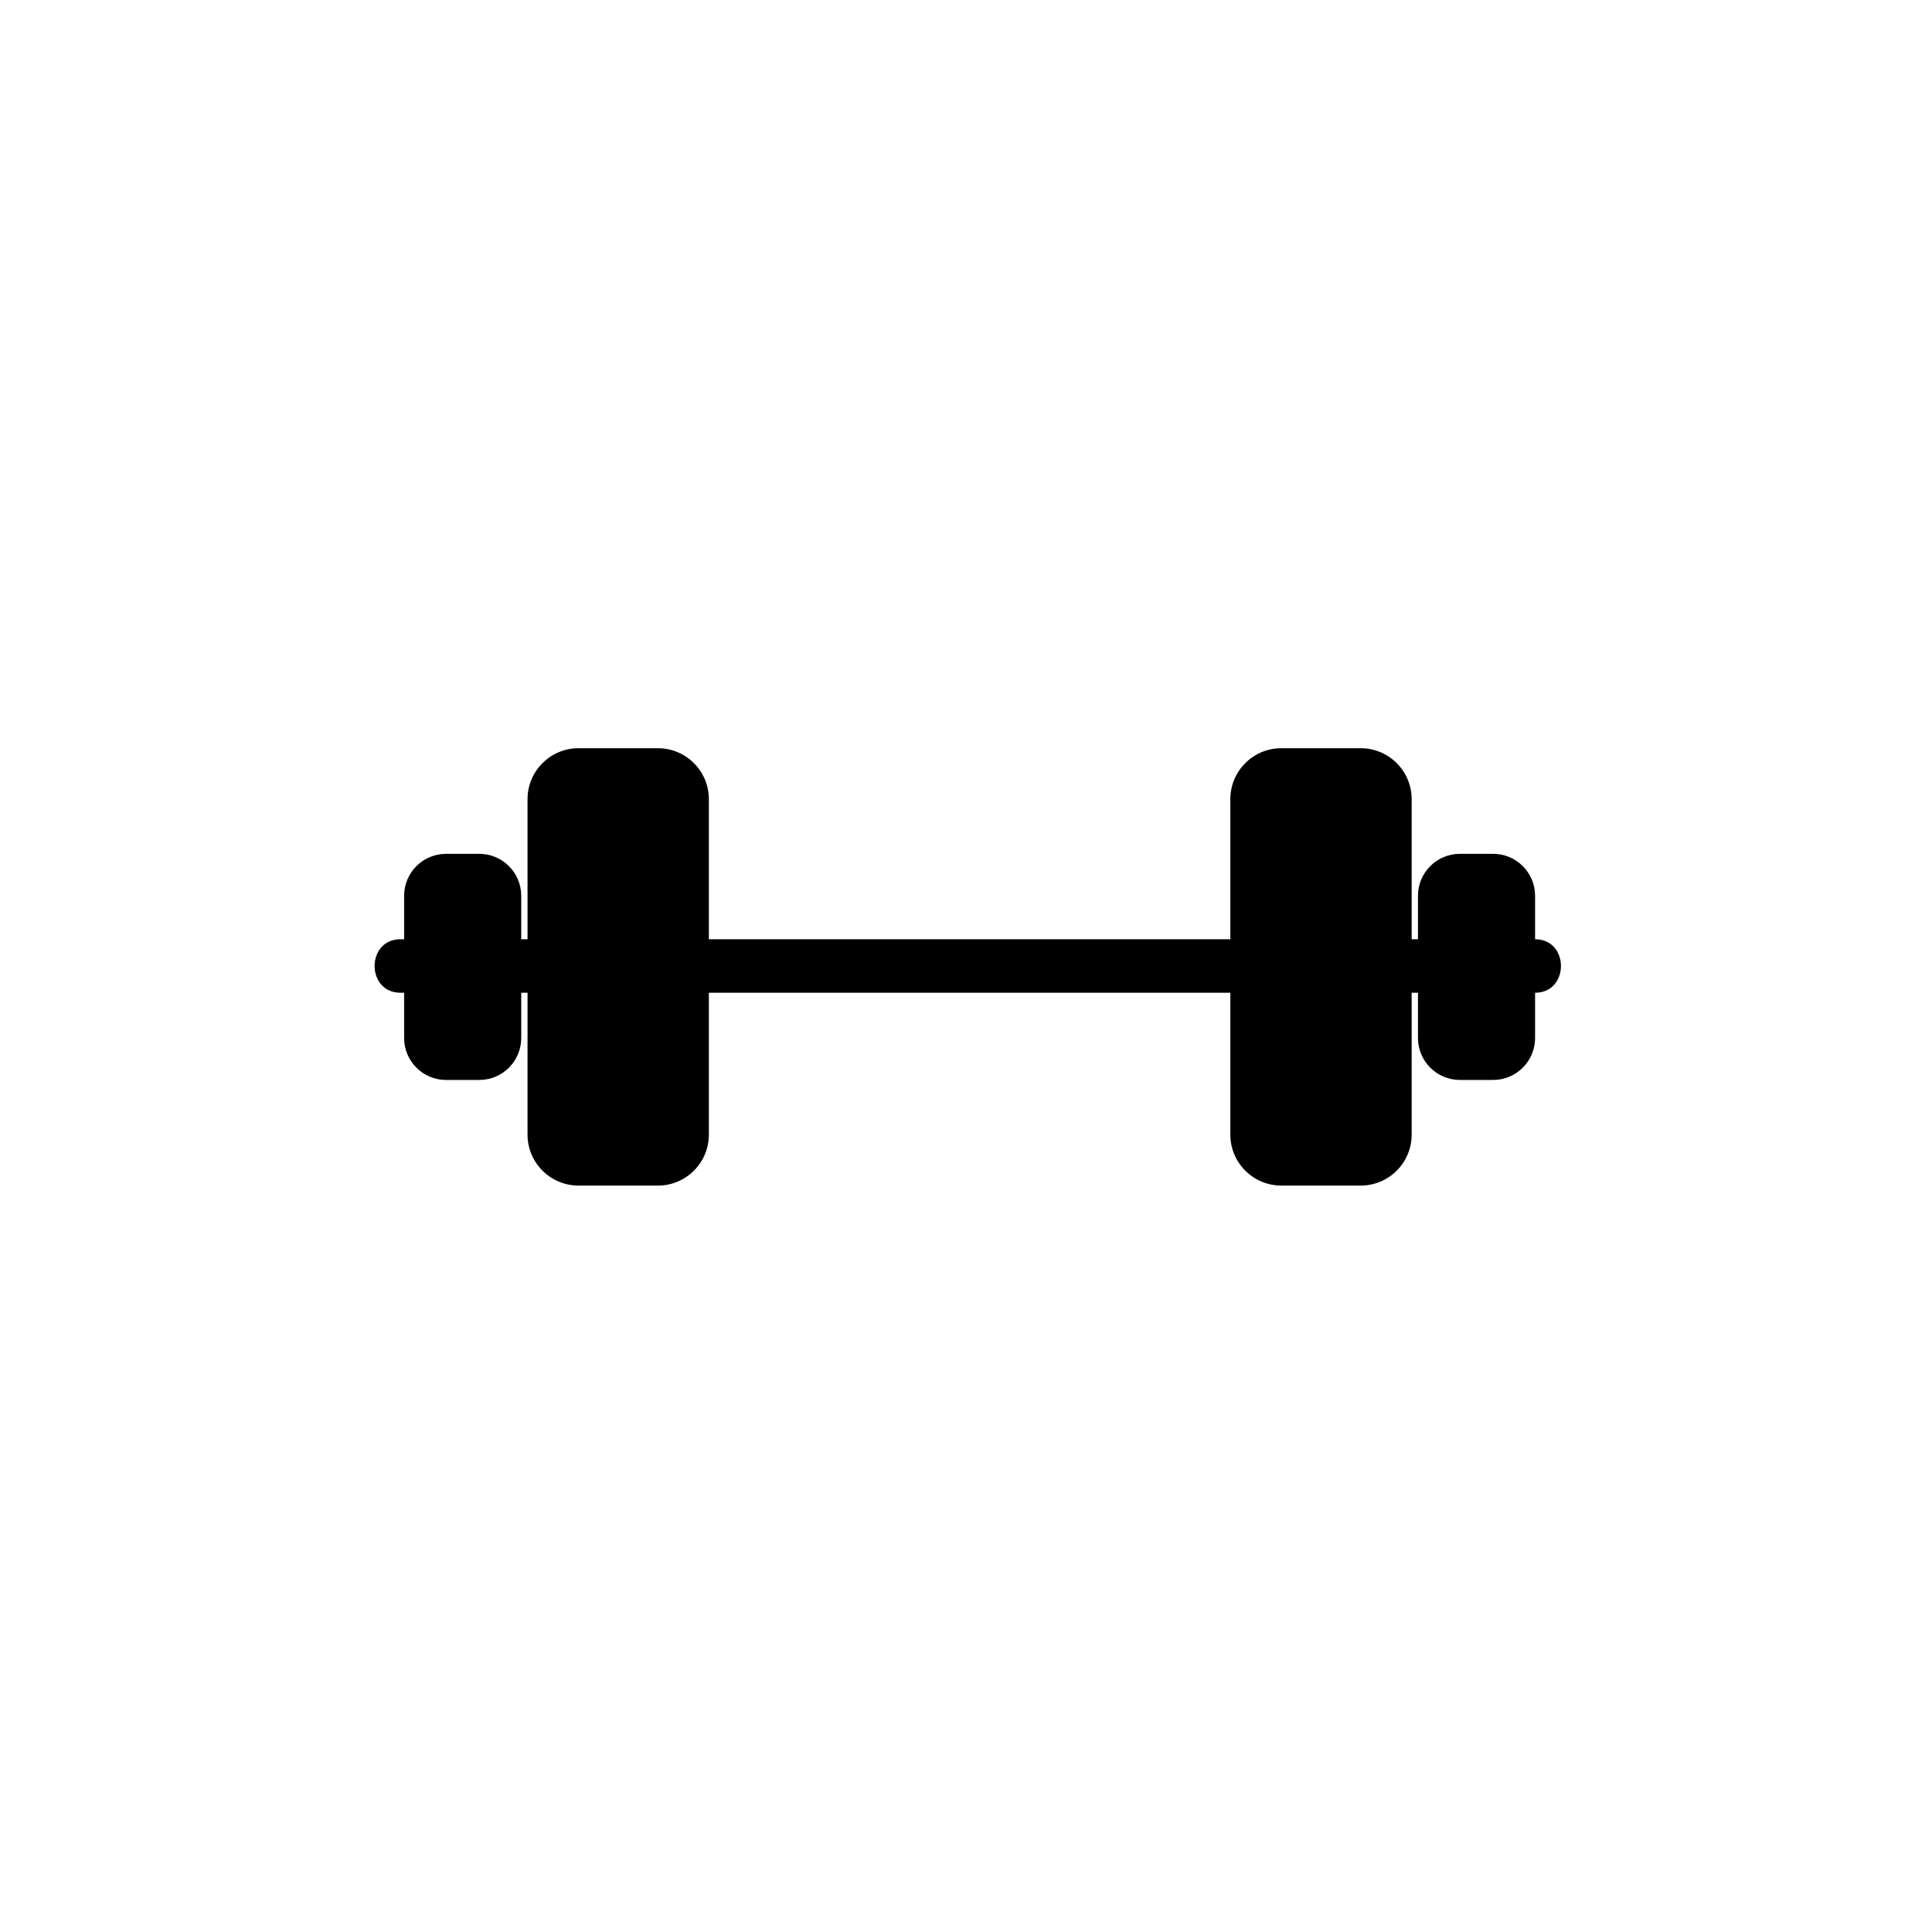 <?xml version="1.0" encoding="iso-8859-1"?>
<!-- Generator: Adobe Illustrator 16.0.3, SVG Export Plug-In . SVG Version: 6.00 Build 0)  -->
<!DOCTYPE svg PUBLIC "-//W3C//DTD SVG 1.1//EN" "http://www.w3.org/Graphics/SVG/1.1/DTD/svg11.dtd">
<svg version="1.1" xmlns="http://www.w3.org/2000/svg" xmlns:xlink="http://www.w3.org/1999/xlink" x="0px" y="0px" width="361px"
	 height="361px" viewBox="0 0 361 361" style="enable-background:new 0 0 361 361;" xml:space="preserve">
<g id="scene_x5F_fitness_x5F_2">
	<g>
		<g>
			<path style="fill:#000000;" d="M74.833,185.5c48.502,0,97.004,0,145.505,0c22.165,0,44.33,0,66.495,0c6.448,0,6.448-10,0-10
				c-48.502,0-97.004,0-145.506,0c-22.165,0-44.33,0-66.495,0C68.385,175.5,68.385,185.5,74.833,185.5L74.833,185.5z"/>
		</g>
	</g>
	<path style="fill:#000000;" d="M108.096,139.806c-5.26,0-9.524,4.265-9.524,9.524v62.674c0,5.261,4.265,9.525,9.524,9.525h14.834
		c5.258,0,9.523-4.265,9.523-9.525V149.33c0-5.259-4.265-9.524-9.523-9.524H108.096z"/>
	<path style="fill:#000000;" d="M83.35,159.542c-4.329,0-7.838,3.51-7.838,7.837v26.576c0,4.328,3.509,7.838,7.838,7.838h6.206
		c4.328,0,7.837-3.51,7.837-7.838v-26.576c0-4.328-3.51-7.837-7.837-7.837H83.35z"/>
	<path style="fill:#000000;" d="M254.25,221.529c5.26,0,9.523-4.266,9.523-9.524V149.33c0-5.26-4.264-9.524-9.523-9.524h-14.834
		c-5.259,0-9.523,4.264-9.523,9.524v62.675c0,5.259,4.265,9.524,9.523,9.524H254.25z"/>
	<path style="fill:#000000;" d="M278.996,201.793c4.328,0,7.838-3.51,7.838-7.838V167.38c0-4.329-3.51-7.838-7.838-7.838h-6.207
		c-4.327,0-7.837,3.509-7.837,7.838v26.575c0,4.328,3.51,7.838,7.837,7.838H278.996z"/>
</g>
<g id="Ebene_1">
</g>
</svg>
